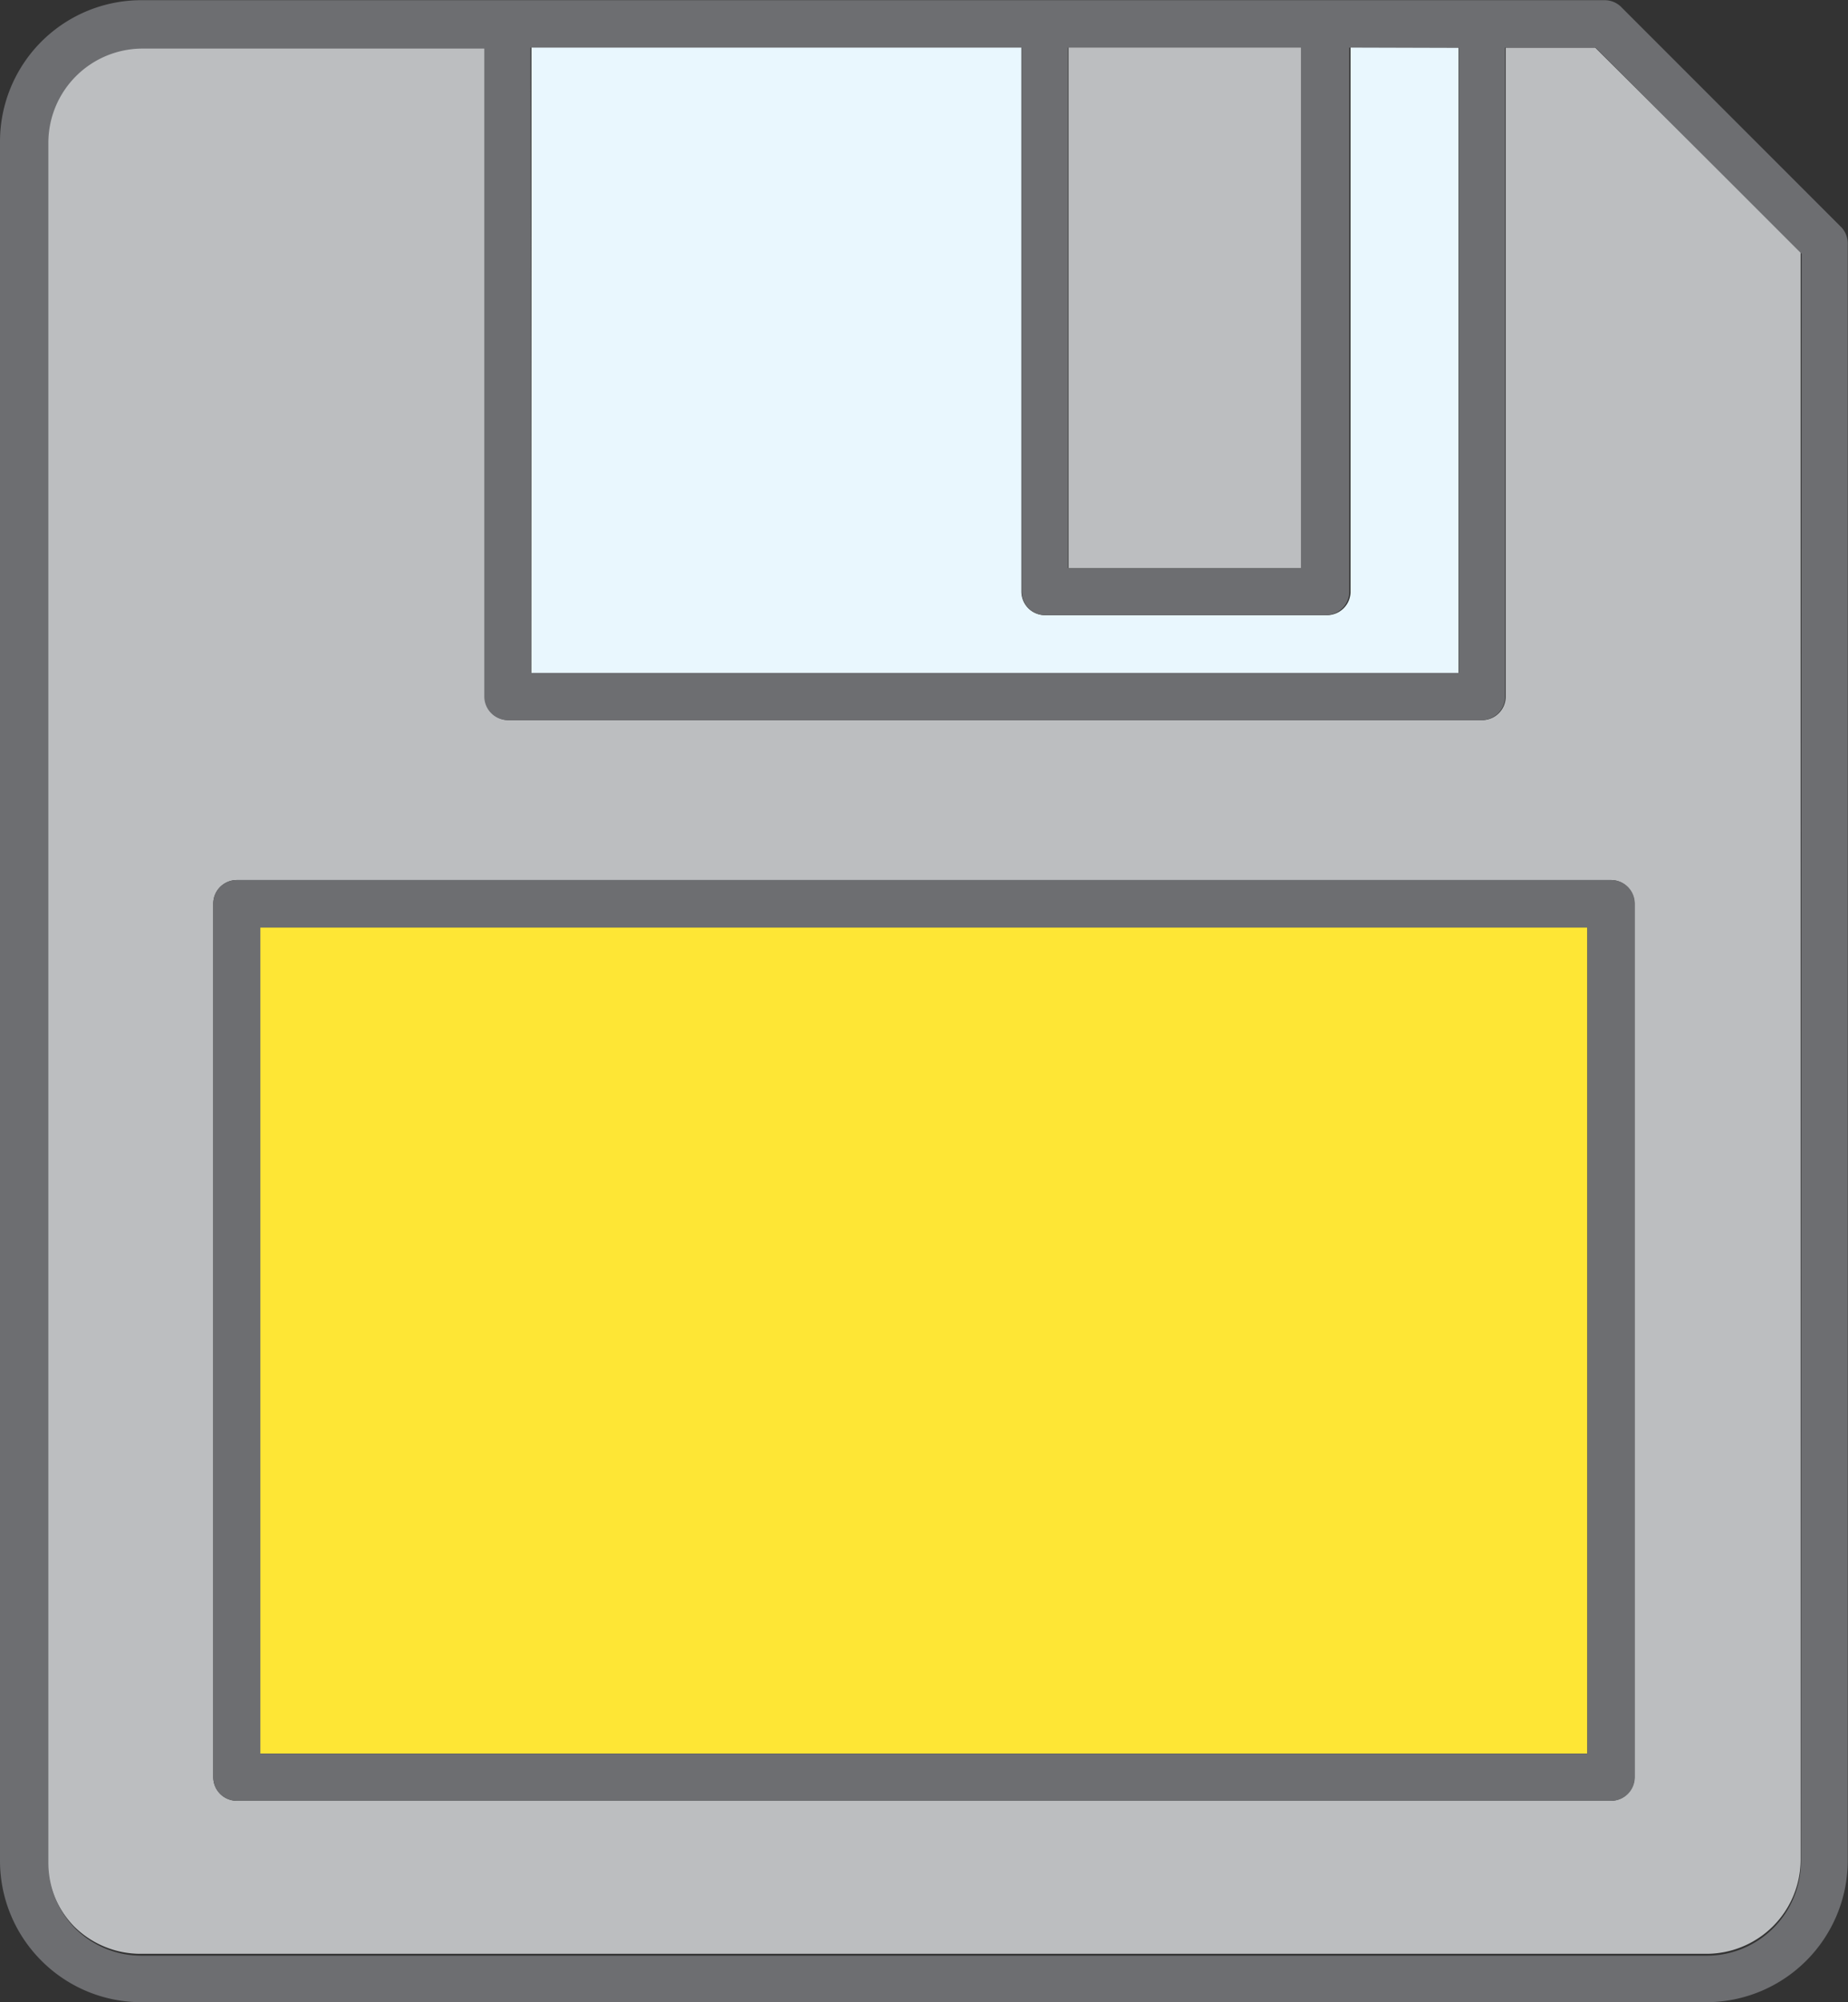<svg xmlns="http://www.w3.org/2000/svg" viewBox="-0 -0.006 58.838 63.716"><rect x="-0" y="-0.006" width="58.838" height="63.716" fill="#333333" stroke="none"/><title>Depositphotos_103092084_215_ic</title><g data-name="Layer 2"><g data-name="Layer 1"><path d="M47.94 1.51v20.65a.75.75 0 0 1-.75.75h-31a.75.75 0 0 1-.75-.75V1.49H4.51a3 3 0 0 0-3 3v54.72a3 3 0 0 0 .84 2.08 3 3 0 0 0 2.12.88h49.86a3 3 0 0 0 3-3V8.01l-6.54-6.5zM7.54 28h43.75a.75.75 0 0 1 .75.75v27.8a.75.75 0 0 1-.75.75H7.54a.75.75 0 0 1-.75-.75V28.76a.75.75 0 0 1 .75-.76z" fill="#bcbec0" fill-rule="evenodd"/><path fill="#bcbec0" fill-rule="evenodd" d="M40.3 1.5h-6.28v16.57h7.43V1.5H40.3z"/><path d="M43 1.5v17.32a.75.75 0 0 1-.75.75h-8.98a.75.75 0 0 1-.75-.75V1.5h-15.6v19.91h29.52V1.51z" fill="#e9f7fe" fill-rule="evenodd"/><path fill="#fee635" d="M8.28 29.51h42.26V55.8H8.28z"/><path d="M6.79 28.76v27.79a.75.75 0 0 0 .75.75H51.3a.75.75 0 0 0 .75-.75V28.76a.75.75 0 0 0-.75-.76H7.54a.75.75 0 0 0-.75.76zm1.5.75h42.25V55.8H8.29z" fill="#6d6e71"/><path d="M51.64.24a.75.75 0 0 0-.53-.24H4.51A4.5 4.5 0 0 0 0 4.49v54.72a4.49 4.49 0 0 0 1.28 3.14 4.49 4.49 0 0 0 3.22 1.36h49.84a4.51 4.51 0 0 0 4.49-4.5V7.77a.75.75 0 0 0-.22-.56zM34 1.51h7.42v16.56H34zm-17.11 0h15.64v17.31a.75.75 0 0 0 .75.75h8.93a.75.75 0 0 0 .75-.75V1.51h3.49v19.9H16.92zm40.45 57.72a3 3 0 0 1-3 3H4.5a3 3 0 0 1-2.12-.88 3 3 0 0 1-.84-2.09V4.54a3 3 0 0 1 3-3h10.88v20.62a.75.75 0 0 0 .75.75h31a.75.75 0 0 0 .75-.75V1.51h2.88l6.56 6.56z" fill="#6d6e71"/></g></g></svg>